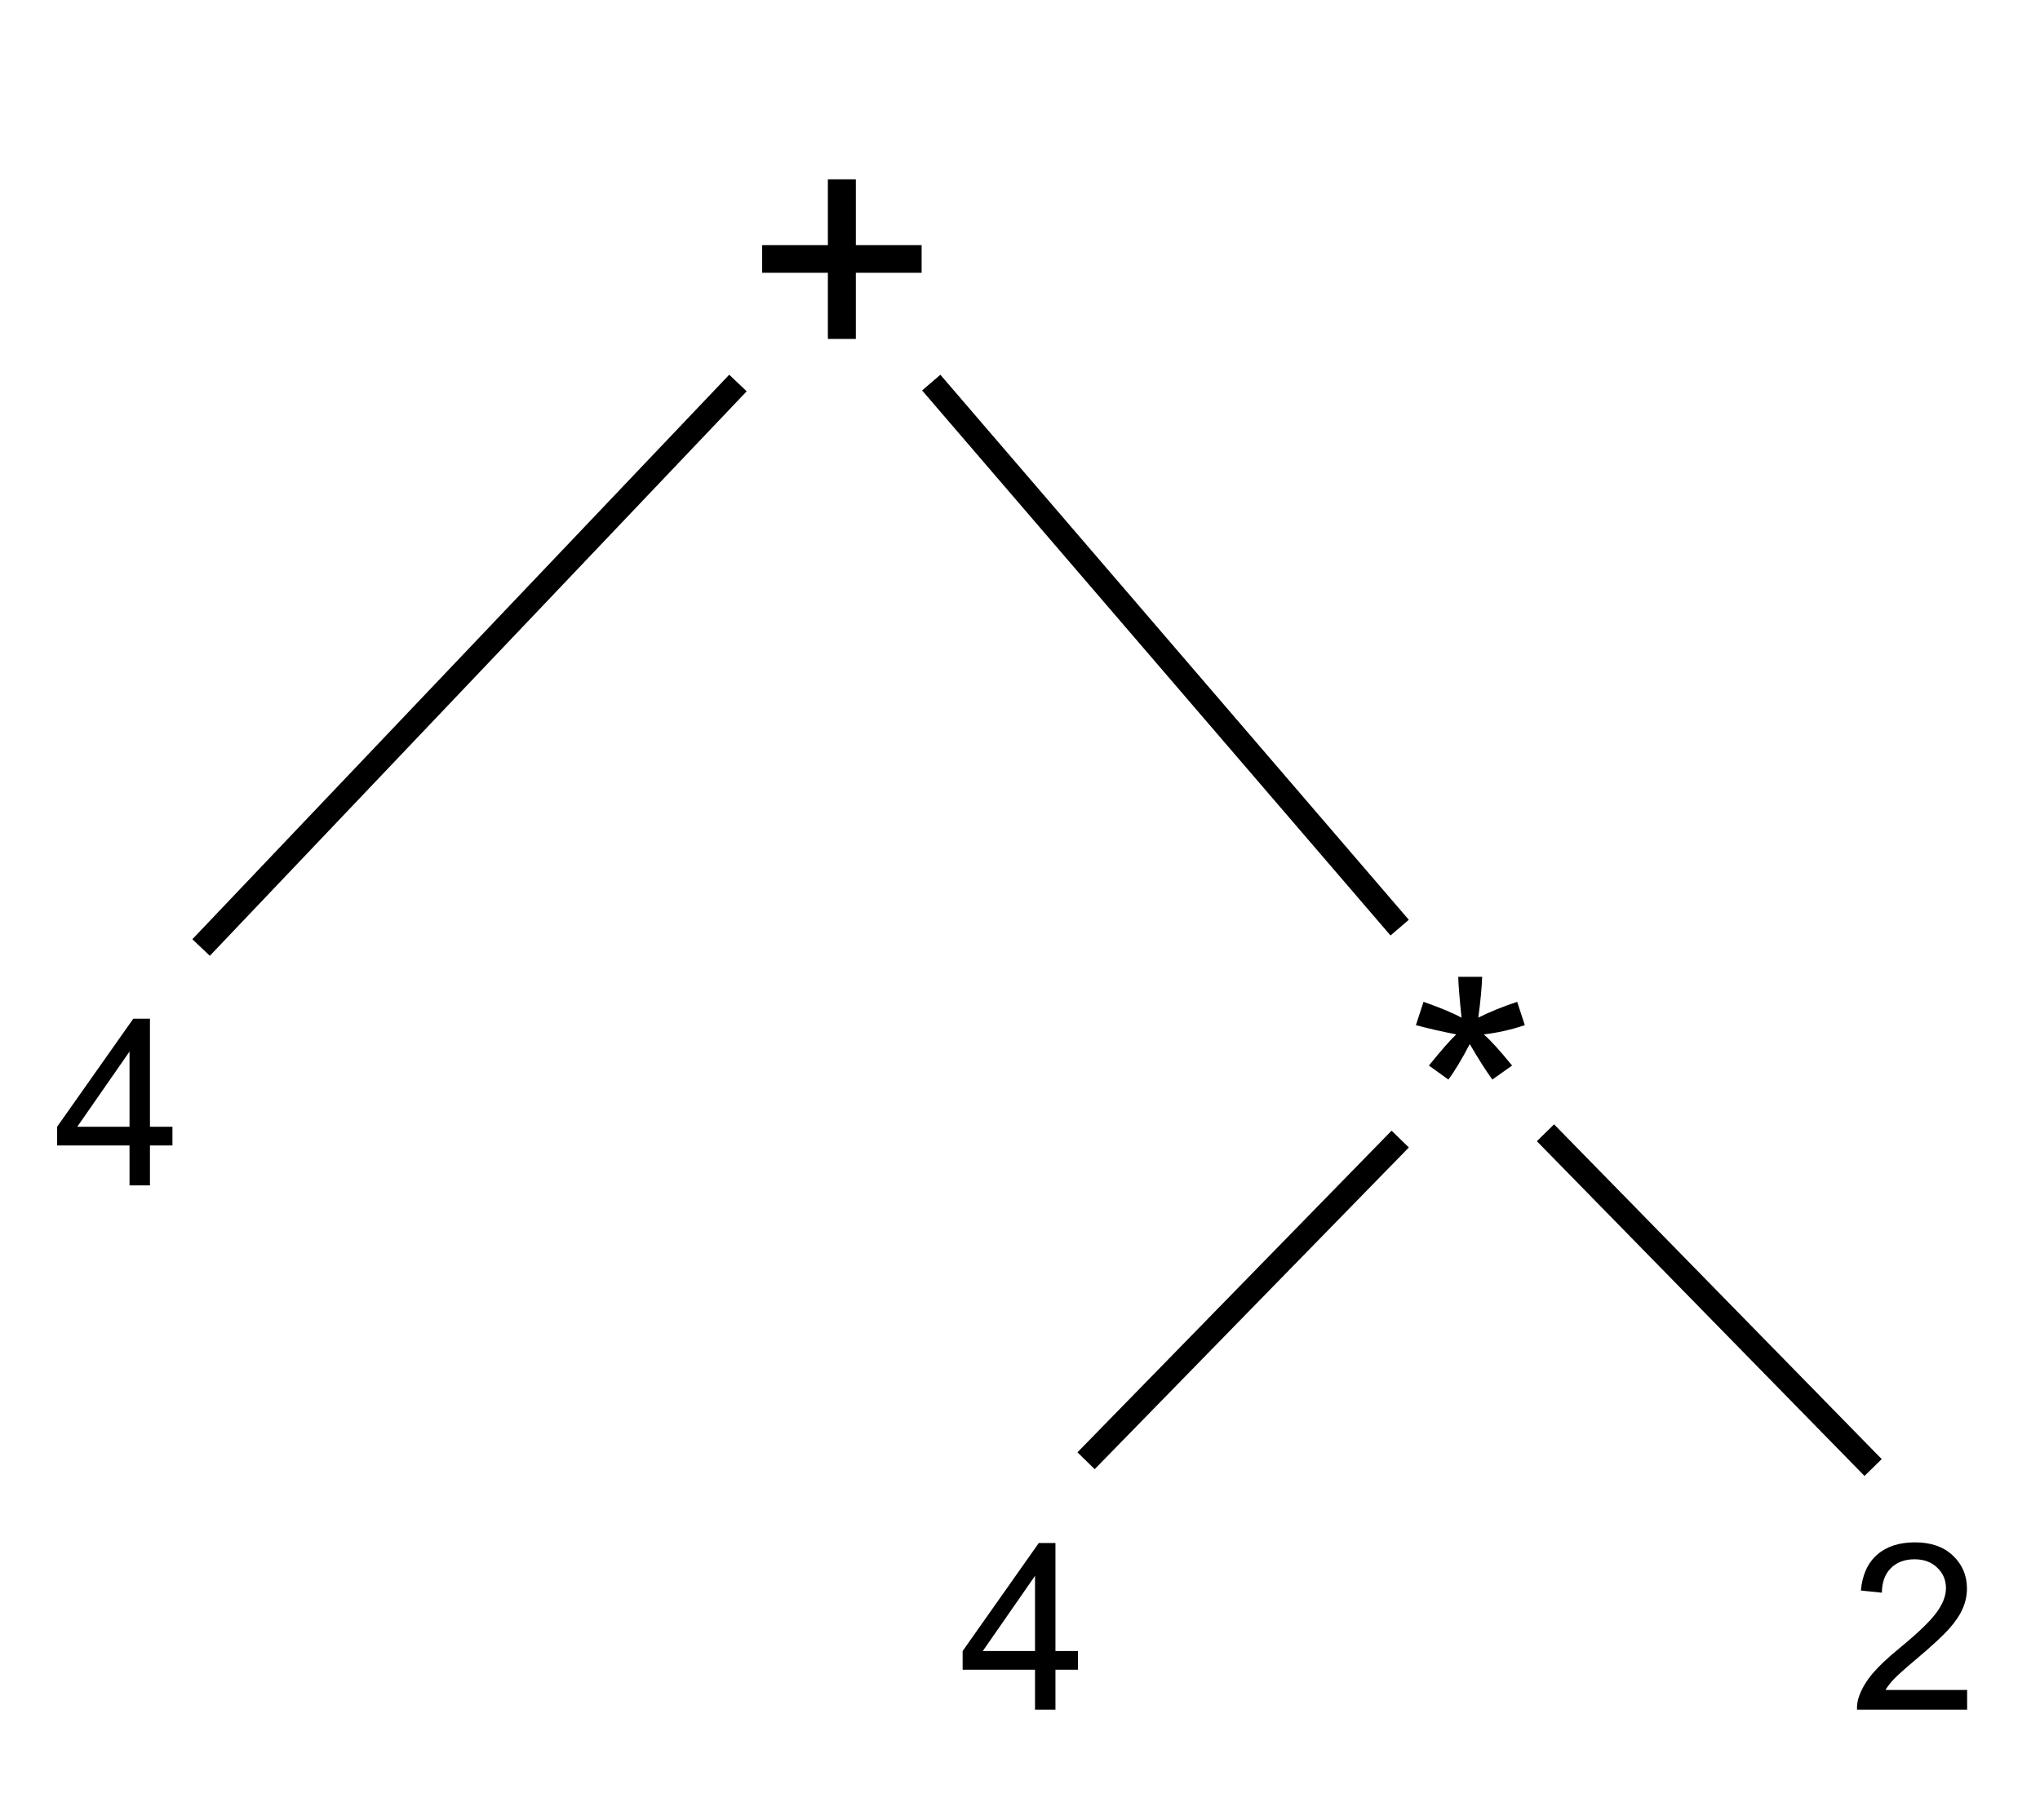 <svg version="1.1" viewBox="0.0 0.0 338.635 302.252" fill="none" stroke="none" stroke-linecap="square" stroke-miterlimit="10" xmlns:xlink="http://www.w3.org/1999/xlink" xmlns="http://www.w3.org/2000/svg"><clipPath id="p.0"><path d="m0 0l338.635 0l0 302.252l-338.635 0l0 -302.252z" clip-rule="nonzero"/></clipPath><g clip-path="url(#p.0)"><path fill="#000000" fill-opacity="0.0" d="m0 0l338.635 0l0 302.252l-338.635 0z" fill-rule="evenodd"/><path fill="#000000" fill-opacity="0.0" d="m114.394 0l97.575 0l0 87.276l-97.575 0z" fill-rule="evenodd"/><path fill="#000000" d="m137.425 56.276l0 -10.984l-10.906 0l0 -4.594l10.906 0l0 -10.922l4.641 0l0 10.922l10.922 0l0 4.594l-10.922 0l0 10.984l-4.641 0z" fill-rule="nonzero"/><path fill="#000000" fill-opacity="0.0" d="m155.887 65.045l75.15 87.465" fill-rule="evenodd"/><path stroke="#000000" stroke-width="4.0" stroke-linejoin="round" stroke-linecap="butt" d="m155.887 65.045l75.15 87.465" fill-rule="evenodd"/><path fill="#000000" fill-opacity="0.0" d="m224.286 140.197l97.575 0l0 87.276l-97.575 0z" fill-rule="evenodd"/><path fill="#000000" d="m235.036 170.222l1.266 -3.875q4.344 1.531 6.312 2.641q-0.516 -4.938 -0.547 -6.797l3.969 0q-0.094 2.703 -0.641 6.781q2.828 -1.422 6.453 -2.625l1.266 3.875q-3.469 1.156 -6.812 1.531q1.672 1.453 4.703 5.172l-3.281 2.328q-1.578 -2.172 -3.75 -5.891q-2.016 3.859 -3.547 5.891l-3.234 -2.328q3.172 -3.906 4.547 -5.172q-3.531 -0.688 -6.703 -1.531z" fill-rule="nonzero"/><path fill="#000000" fill-opacity="0.0" d="m231.037 190.564l-49.354 50.551" fill-rule="evenodd"/><path stroke="#000000" stroke-width="4.0" stroke-linejoin="round" stroke-linecap="butt" d="m231.037 190.564l-49.354 50.551" fill-rule="evenodd"/><path fill="#000000" fill-opacity="0.0" d="m309.533 242.241l-51.591 -52.724" fill-rule="evenodd"/><path stroke="#000000" stroke-width="4.0" stroke-linejoin="round" stroke-linecap="butt" d="m309.533 242.241l-51.591 -52.724" fill-rule="evenodd"/><path fill="#000000" fill-opacity="0.0" d="m298.087 237.756l54.362 0l0 66.268l-54.362 0z" fill-rule="evenodd"/><path fill="#000000" d="m326.54 280.61l0 3.266l-18.281 0q-0.047 -1.234 0.391 -2.359q0.703 -1.875 2.234 -3.688q1.547 -1.812 4.453 -4.188q4.516 -3.703 6.094 -5.859q1.594 -2.156 1.594 -4.078q0 -2.031 -1.453 -3.406q-1.438 -1.391 -3.766 -1.391q-2.453 0 -3.922 1.469q-1.469 1.469 -1.5 4.078l-3.484 -0.359q0.359 -3.906 2.703 -5.953q2.344 -2.047 6.281 -2.047q3.984 0 6.297 2.203q2.328 2.203 2.328 5.469q0 1.672 -0.688 3.281q-0.672 1.594 -2.25 3.375q-1.578 1.766 -5.234 4.859q-3.062 2.578 -3.938 3.5q-0.859 0.906 -1.422 1.828l13.562 0z" fill-rule="nonzero"/><path fill="#000000" fill-opacity="0.0" d="m14.575 65.045l97.575 0l0 42.016l-97.575 0z" fill-rule="evenodd"/><path fill="#000000" fill-opacity="0.0" d="m121.121 65.045l-86.362 90.835" fill-rule="evenodd"/><path stroke="#000000" stroke-width="4.0" stroke-linejoin="round" stroke-linecap="butt" d="m121.121 65.045l-86.362 90.835" fill-rule="evenodd"/><path fill="#000000" fill-opacity="0.0" d="m0 150.701l86.362 0l0 66.268l-86.362 0z" fill-rule="evenodd"/><path fill="#000000" d="m21.5 196.821l0 -6.625l-12.016 0l0 -3.109l12.641 -17.938l2.766 0l0 17.938l3.734 0l0 3.109l-3.734 0l0 6.625l-3.391 0zm0 -9.734l0 -12.484l-8.672 12.484l8.672 0z" fill-rule="nonzero"/><path fill="#000000" fill-opacity="0.0" d="m150.312 237.756l54.362 0l0 66.268l-54.362 0z" fill-rule="evenodd"/><path fill="#000000" d="m171.812 283.876l0 -6.625l-12.016 0l0 -3.109l12.641 -17.938l2.766 0l0 17.938l3.734 0l0 3.109l-3.734 0l0 6.625l-3.391 0zm0 -9.734l0 -12.484l-8.672 12.484l8.672 0z" fill-rule="nonzero"/></g></svg>